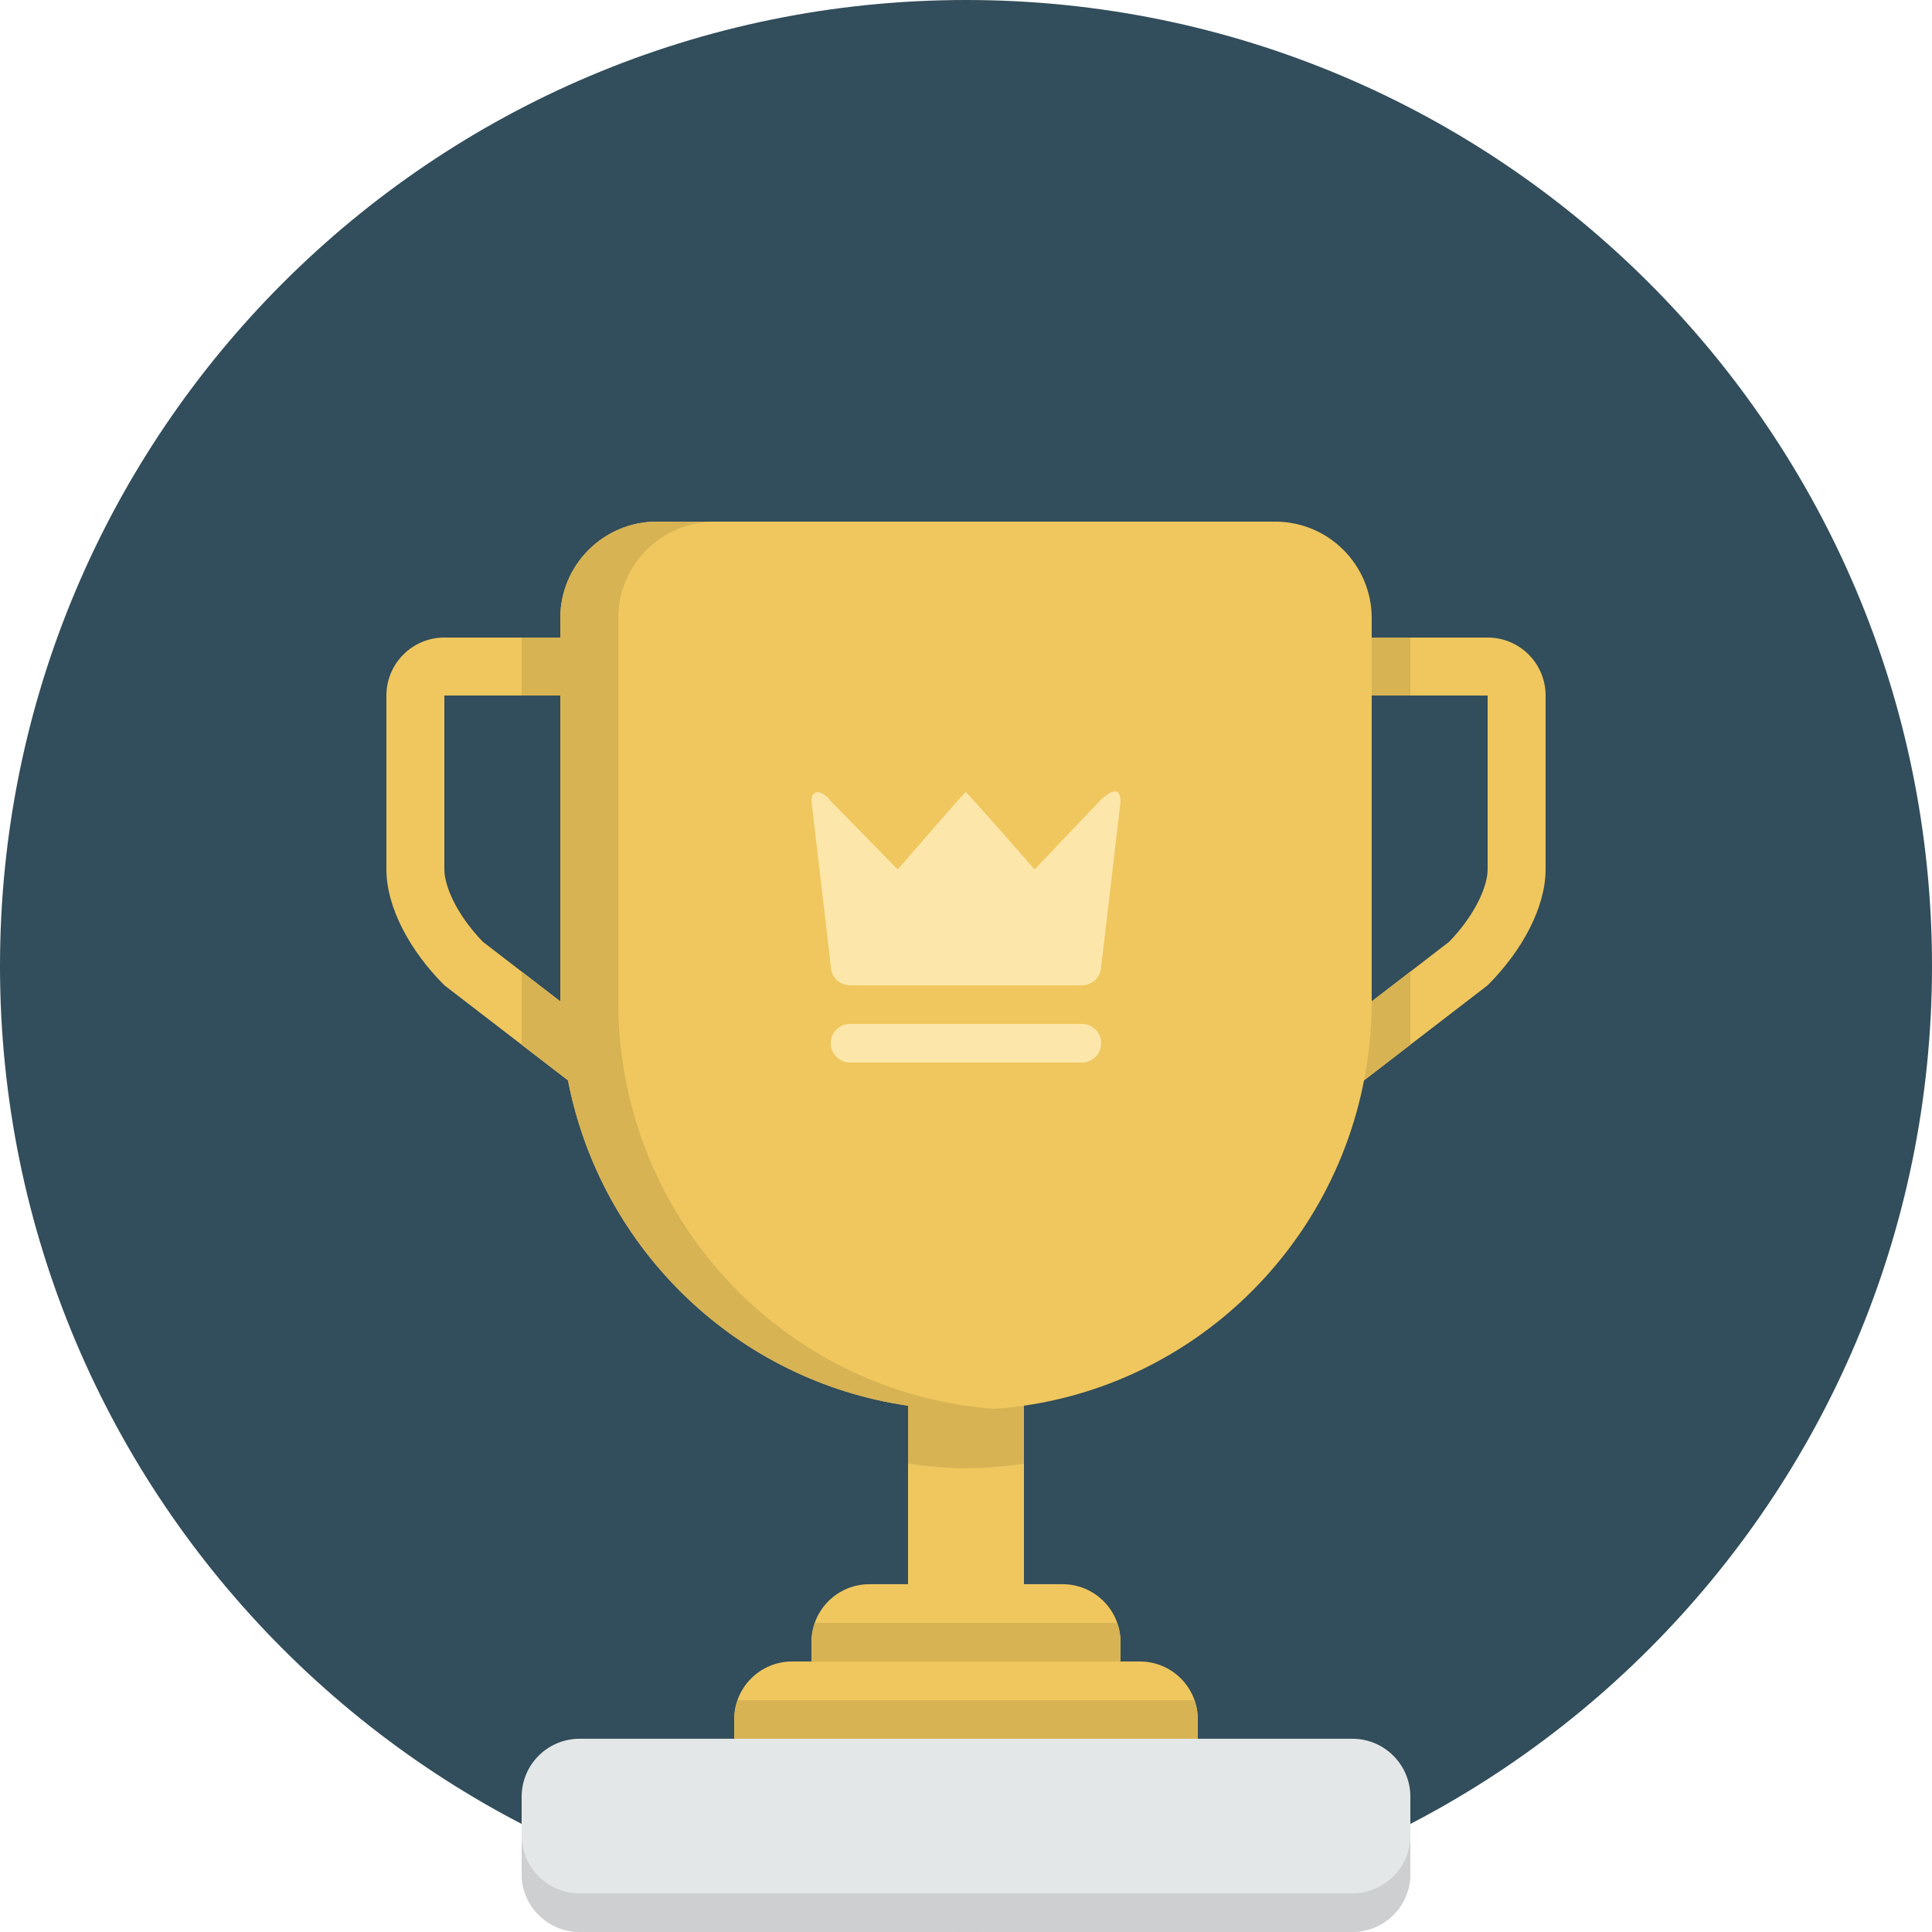 <svg xmlns="http://www.w3.org/2000/svg" width="100" height="100" viewBox="0 0 100 100"><path fill="#324D5B" d="M50 0c-27.614 0-50 22.386-50 50 0 27.613 22.386 50 50 50s50-22.387 50-50c0-27.614-22.386-50-50-50z"/><path fill="#E4E7E7" d="M30 89.998h40c1.656 0 3 1.344 3 3v4c0 1.658-1.344 3-3 3h-40c-1.657 0-3-1.342-3-3v-4c0-1.656 1.343-3 3-3z"/><path fill="#EFC75E" d="M77 32.999h-6v-1c0-2.762-2.238-5-5-5h-32c-2.761 0-5 2.238-5 5v1h-6c-1.657 0-3 1.344-3 3.001v9c0 1.961 1.213 4.213 3 5.998l6.399 4.922c1.699 8.759 8.761 15.56 17.601 16.838v9.24h-2c-1.657 0-3 1.344-3 3v1h-1c-1.657 0-3 1.344-3 3v1h24v-1c0-1.656-1.344-3-3-3h-1v-1c0-1.656-1.344-3-3-3h-2v-9.24c8.84-1.277 15.901-8.079 17.602-16.838l6.398-4.922c1.786-1.785 3-4.037 3-5.998v-9c0-1.658-1.344-3.001-3-3.001zm-54 12.001v-9h6v15.83l-4.006-3.082c-1.376-1.426-1.994-2.9-1.994-3.748zm54 0c0 .848-.617 2.322-1.994 3.748l-4.006 3.082v-15.83h6v9z"/><path fill="#FDE6A9" d="M57 41.375l-3.447 3.625s-3.5-4.001-3.569-4.001c-.059 0-3.516 4.001-3.516 4.001l-3.468-3.532c-.491-.643-1-.584-1-.032l1 8.564c0 .551.448.999 1 .999h12c.553 0 1-.447 1-.999l1-8.5c0-.901-.626-.465-1-.125zm-1 11.623h-12c-.552 0-1 .447-1 1s.448 1 1 1h12c.553 0 1-.447 1-1s-.447-1-1-1z"/><path fill="#CDCFD0" d="M70 97.998h-40c-1.657 0-3-1.342-3-3v2c0 1.658 1.343 3 3 3h40c1.656 0 3-1.342 3-3v-2c0 1.658-1.344 3-3 3z"/><g fill="#D7B354"><path d="M38.184 87.998c-.111.314-.184.647-.184 1v1h24v-1c0-.353-.072-.686-.184-1h-23.632zM42 84.998v1h16v-1c0-.353-.072-.686-.184-1h-15.632c-.112.314-.184.648-.184 1zM47.004 72.758h-.004v3c.982.142 1.979.24 3 .24s2.018-.099 3-.24v-3c-.626.09-1.261.15-1.901.191l.401-.027c-10.895-.778-19.5-9.906-19.5-21.082v-19.841c0-2.762 2.239-5 5-5h-3c-2.761 0-5 2.238-5 5v1h-2v3.001h2v15.83l-2-1.539v3.784l2.399 1.845c1.7 8.76 8.764 15.562 17.605 16.838zm1.329.155c.552.044 1.104.085 1.667.085-.563 0-1.118-.034-1.667-.085zM71 32.999h2v3.001h-2zM71 51.84c0 1.396-.143 2.76-.398 4.08l2.398-1.845v-3.784l-2 1.539v.01z"/></g></svg>